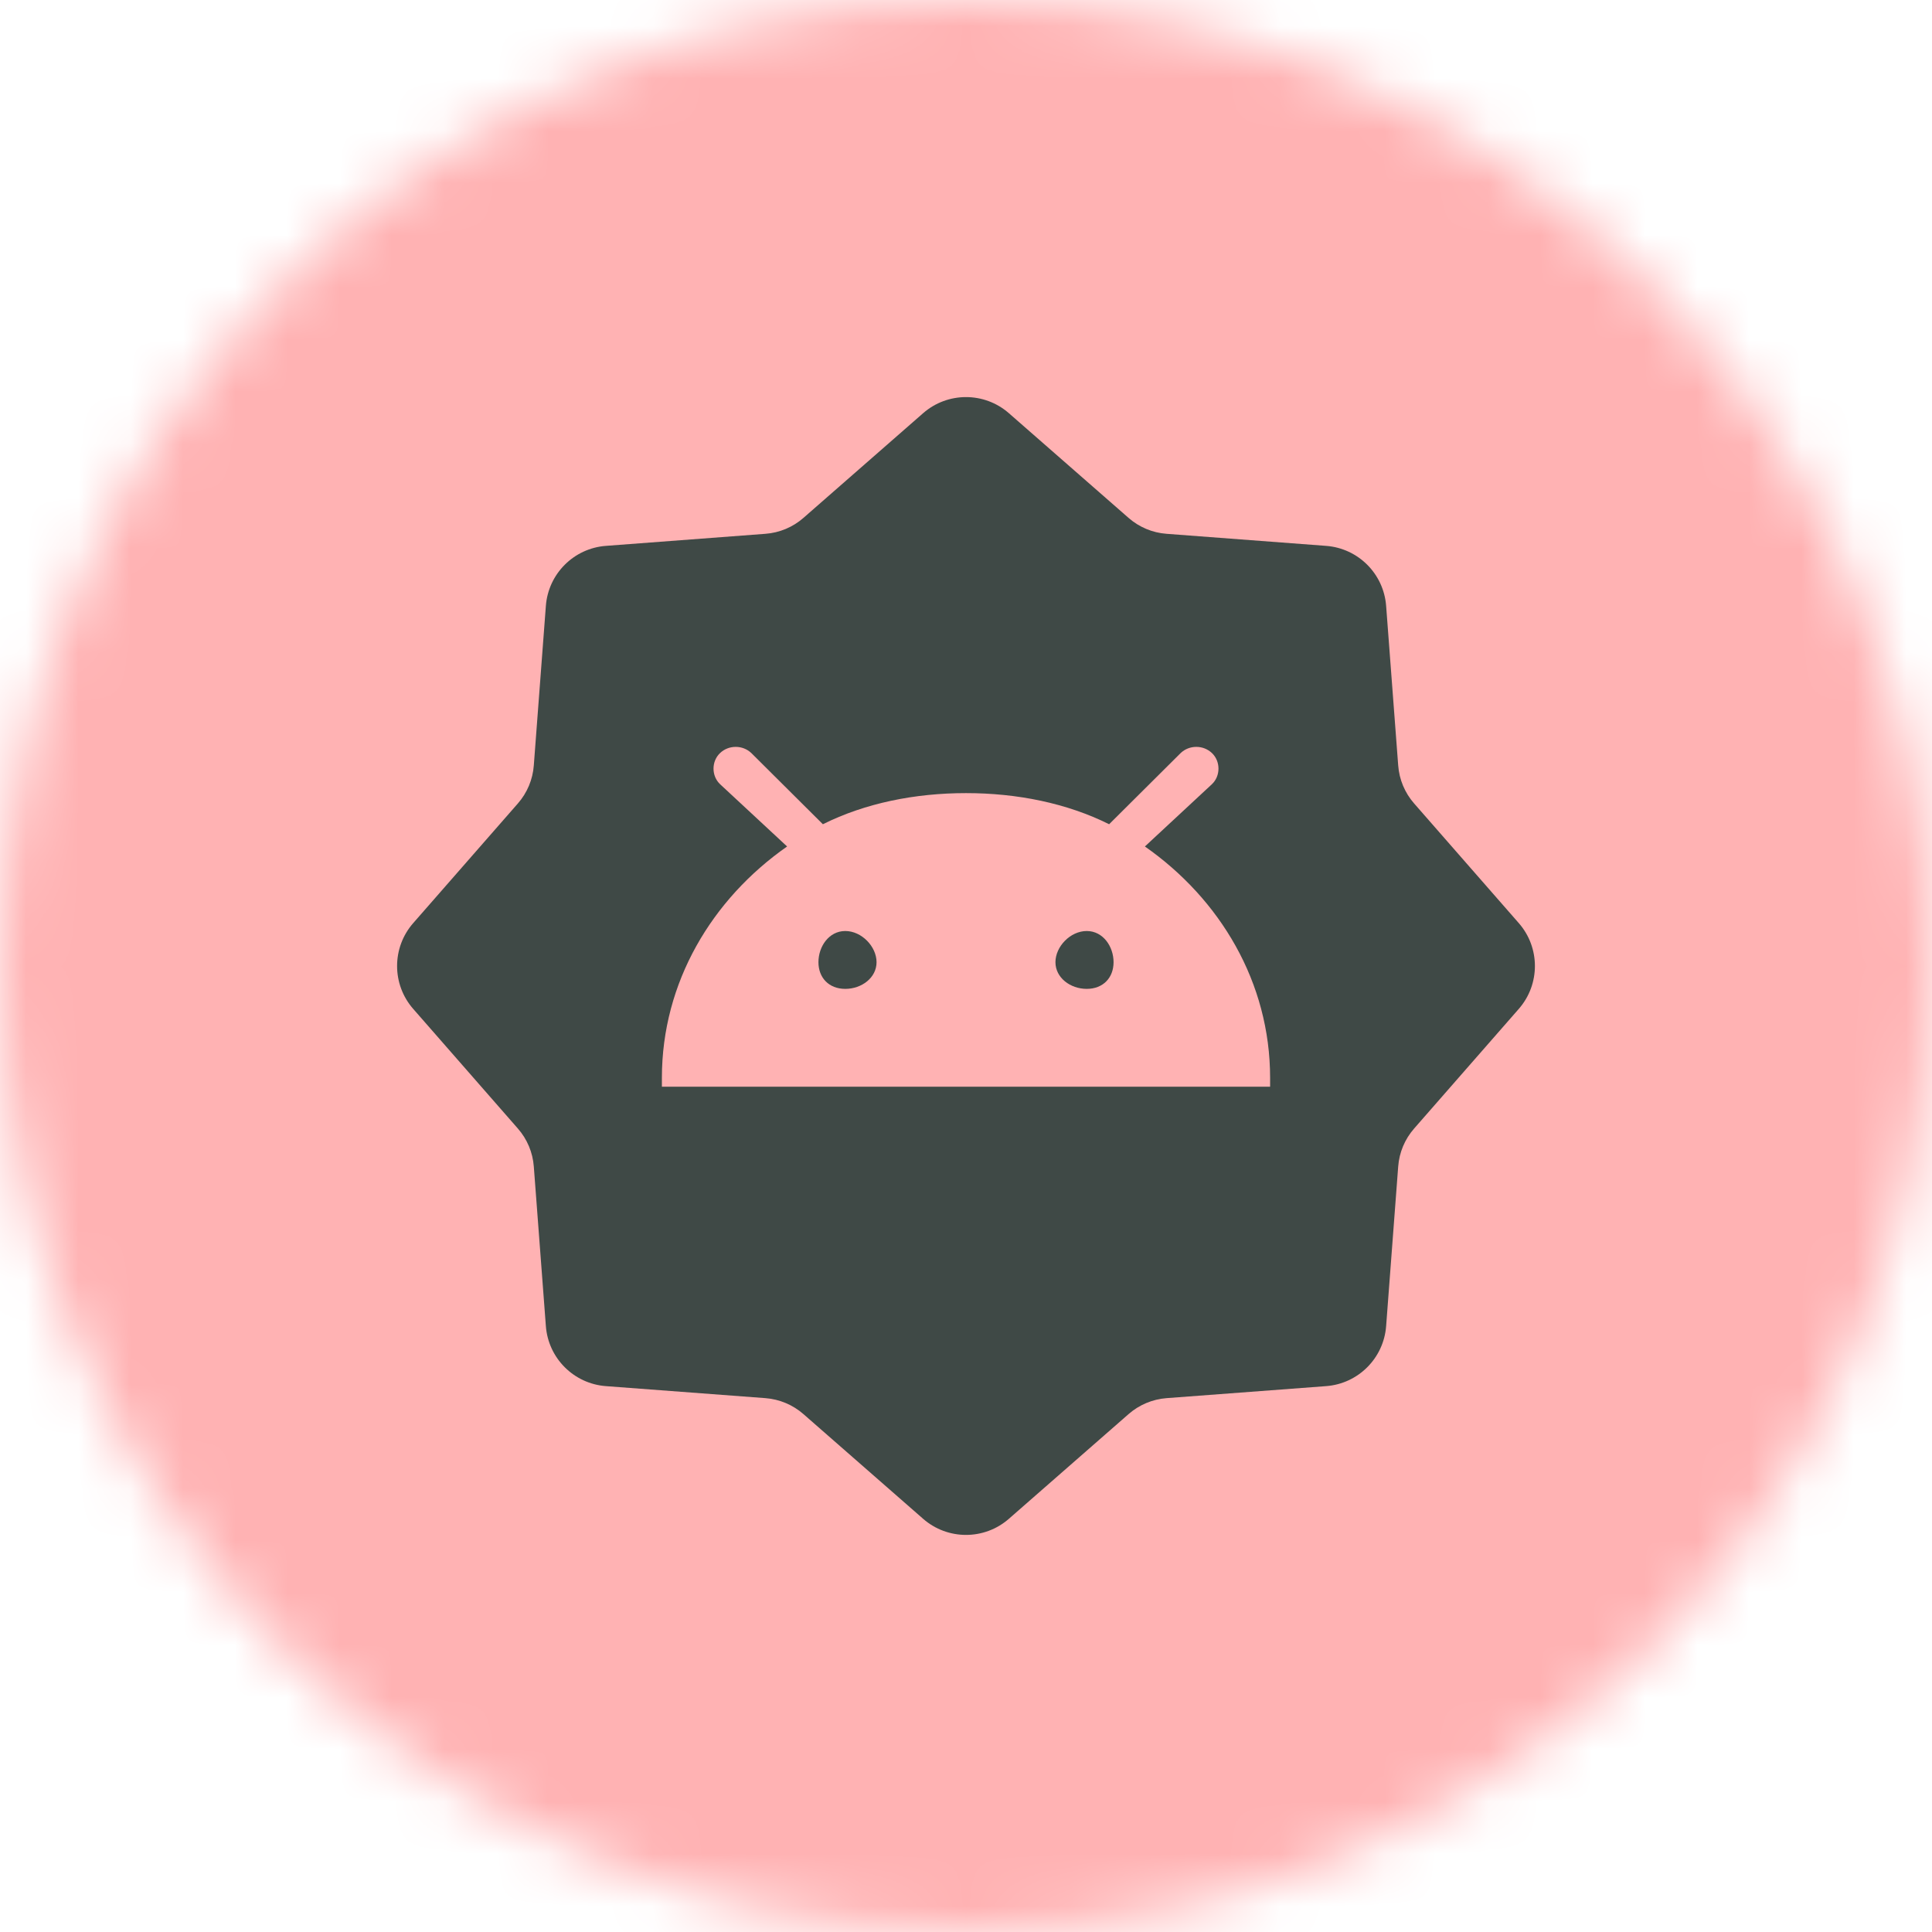 <svg width="37" height="37" viewBox="0 0 37 37" fill="none" xmlns="http://www.w3.org/2000/svg">
<g clip-path="url(#clip0_32_9650)">
<mask id="mask0_32_9650" style="mask-type:luminance" maskUnits="userSpaceOnUse" x="0" y="0" width="37" height="37">
<circle cx="18.5" cy="18.5" r="18.5" fill="white"/>
</mask>
<g mask="url(#mask0_32_9650)">
<rect width="37" height="37" fill="#FFB2B3"/>
<path fill-rule="evenodd" clip-rule="evenodd" d="M19.321 7.913C18.851 7.502 18.149 7.502 17.679 7.913L15.387 9.918C15.184 10.096 14.929 10.203 14.659 10.223L11.604 10.454C10.989 10.5 10.5 10.989 10.454 11.604L10.223 14.659C10.203 14.929 10.096 15.184 9.918 15.387L7.913 17.679C7.502 18.149 7.502 18.851 7.913 19.321L9.918 21.613C10.096 21.816 10.203 22.071 10.223 22.34L10.454 25.396C10.5 26.011 10.989 26.5 11.604 26.546L14.659 26.776C14.929 26.797 15.184 26.904 15.387 27.082L17.679 29.087C18.149 29.498 18.851 29.498 19.321 29.087L21.613 27.082C21.816 26.904 22.071 26.797 22.34 26.776L25.396 26.546C26.011 26.5 26.5 26.011 26.546 25.396L26.777 22.34C26.797 22.071 26.904 21.816 27.082 21.613L29.087 19.321C29.498 18.851 29.498 18.149 29.087 17.679L27.082 15.387C26.904 15.184 26.797 14.929 26.777 14.659L26.546 11.604C26.5 10.989 26.011 10.5 25.396 10.454L22.34 10.223C22.071 10.203 21.816 10.096 21.613 9.918L19.321 7.913ZM14.389 14.422C14.223 14.264 13.956 14.264 13.79 14.422C13.623 14.58 13.623 14.86 13.79 15.018L15.074 16.211C13.634 17.218 12.676 18.813 12.676 20.642C12.676 20.656 12.676 20.673 12.676 20.692C12.676 20.733 12.676 20.782 12.676 20.812H24.324C24.324 20.782 24.324 20.733 24.324 20.692C24.324 20.673 24.324 20.656 24.324 20.642C24.324 18.813 23.366 17.218 21.926 16.211L23.21 15.018C23.377 14.86 23.377 14.58 23.21 14.422C23.044 14.264 22.777 14.264 22.611 14.422L21.241 15.785C20.431 15.381 19.478 15.189 18.5 15.189C17.522 15.189 16.569 15.381 15.759 15.785L14.389 14.422ZM16.787 18.427C16.787 18.725 16.502 18.938 16.188 18.938C15.874 18.938 15.674 18.725 15.674 18.427C15.674 18.128 15.874 17.83 16.188 17.83C16.502 17.83 16.787 18.128 16.787 18.427ZM20.812 18.938C21.126 18.938 21.326 18.725 21.326 18.427C21.326 18.128 21.126 17.83 20.812 17.83C20.498 17.83 20.213 18.128 20.213 18.427C20.213 18.725 20.498 18.938 20.812 18.938Z" fill="#3F4946"/>
</g>
</g>
<defs>
<clipPath id="clip0_32_9650">
<rect width="37" height="37" fill="white"/>
</clipPath>
</defs>
</svg>

